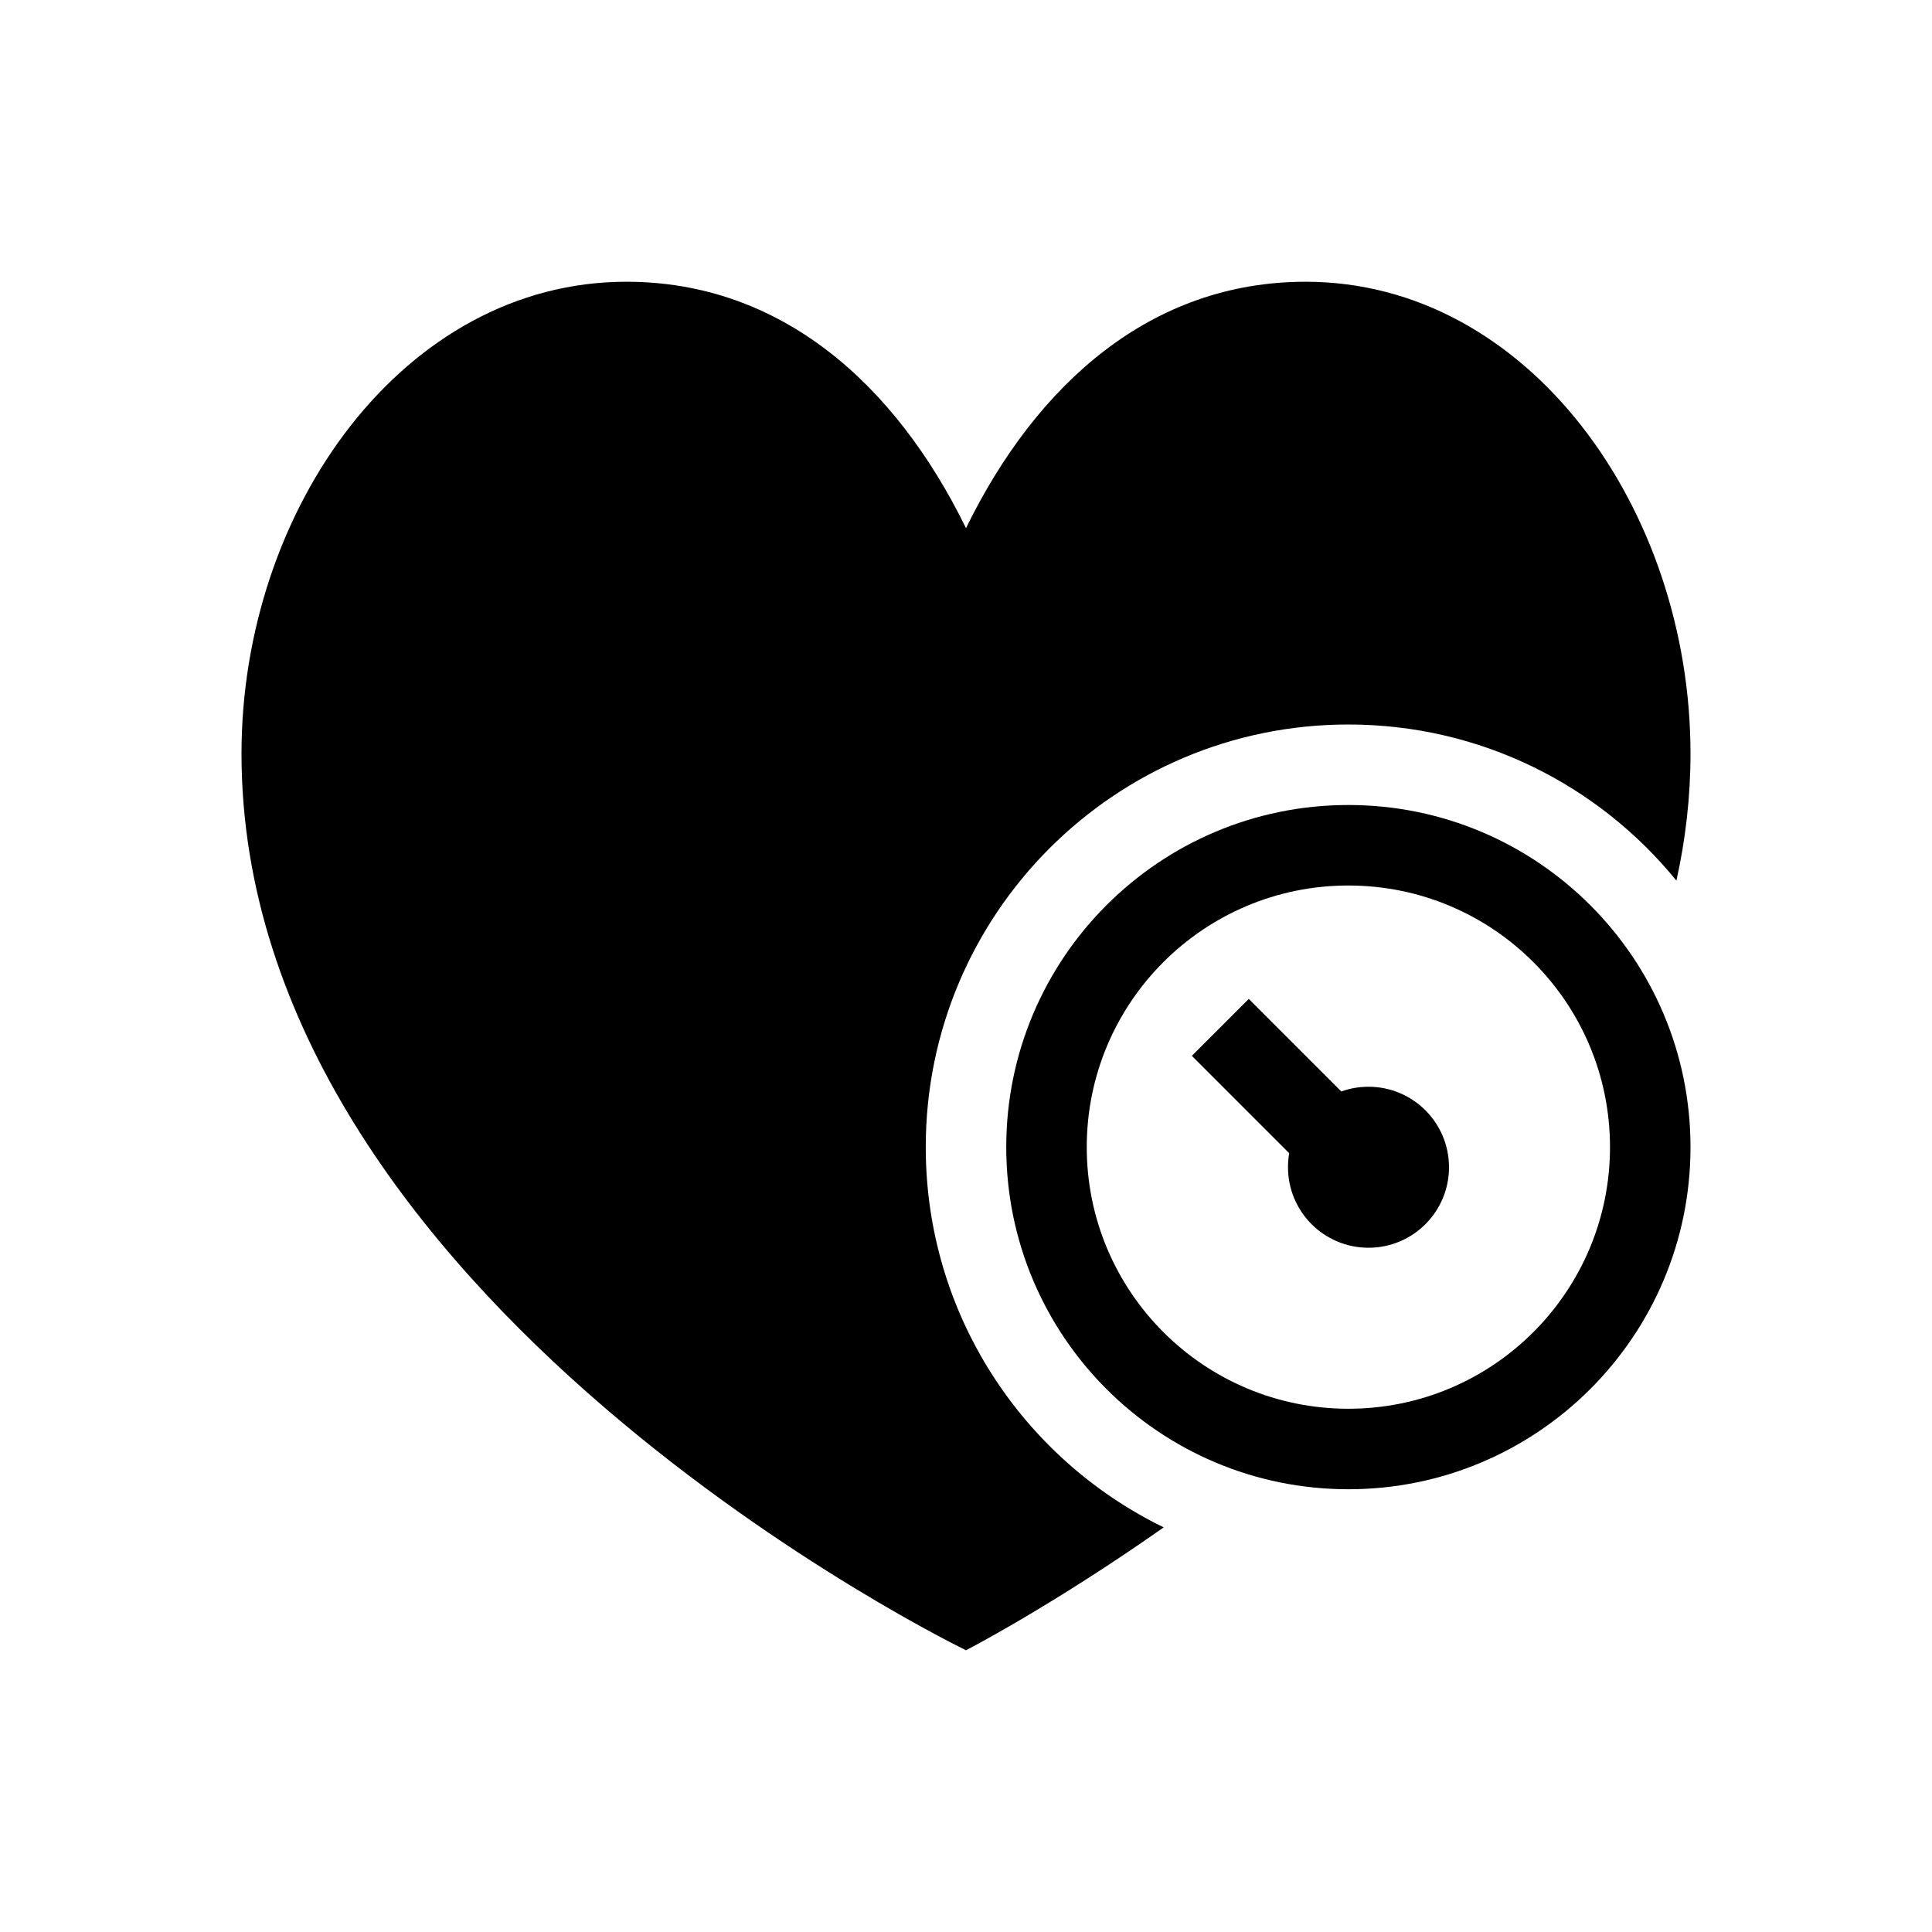<svg width="48" height="48" viewBox="0 0 48 48" fill="none" xmlns="http://www.w3.org/2000/svg">
<path d="M6 18.724C6 12.641 10.036 7 15.562 7C19.398 7 22.243 9.531 24 13.121C25.756 9.531 28.602 7 32.438 7C37.965 7 42 12.642 42 18.724C42 19.803 41.877 20.855 41.65 21.879C39.725 19.512 36.789 18 33.5 18C27.701 18 23 22.701 23 28.5C23 32.654 25.412 36.244 28.912 37.947C26.123 39.908 24 41 24 41C24 41 6 32.304 6 18.724Z" fill="black"/>
<path d="M36 29C36 30.105 35.105 31 34 31C32.895 31 32 30.105 32 29C32 28.881 32.01 28.765 32.03 28.652L29.611 26.232L31.025 24.818L33.324 27.117C33.535 27.041 33.763 27 34 27C35.105 27 36 27.895 36 29Z" fill="black"/>
<path fill-rule="evenodd" clip-rule="evenodd" d="M42 28.5C42 33.194 38.194 37 33.5 37C28.806 37 25 33.194 25 28.5C25 23.806 28.806 20 33.5 20C38.194 20 42 23.806 42 28.5ZM40 28.5C40 32.09 37.09 35 33.5 35C29.91 35 27 32.09 27 28.5C27 24.91 29.91 22 33.5 22C37.09 22 40 24.91 40 28.5Z" fill="black"/>
</svg>
